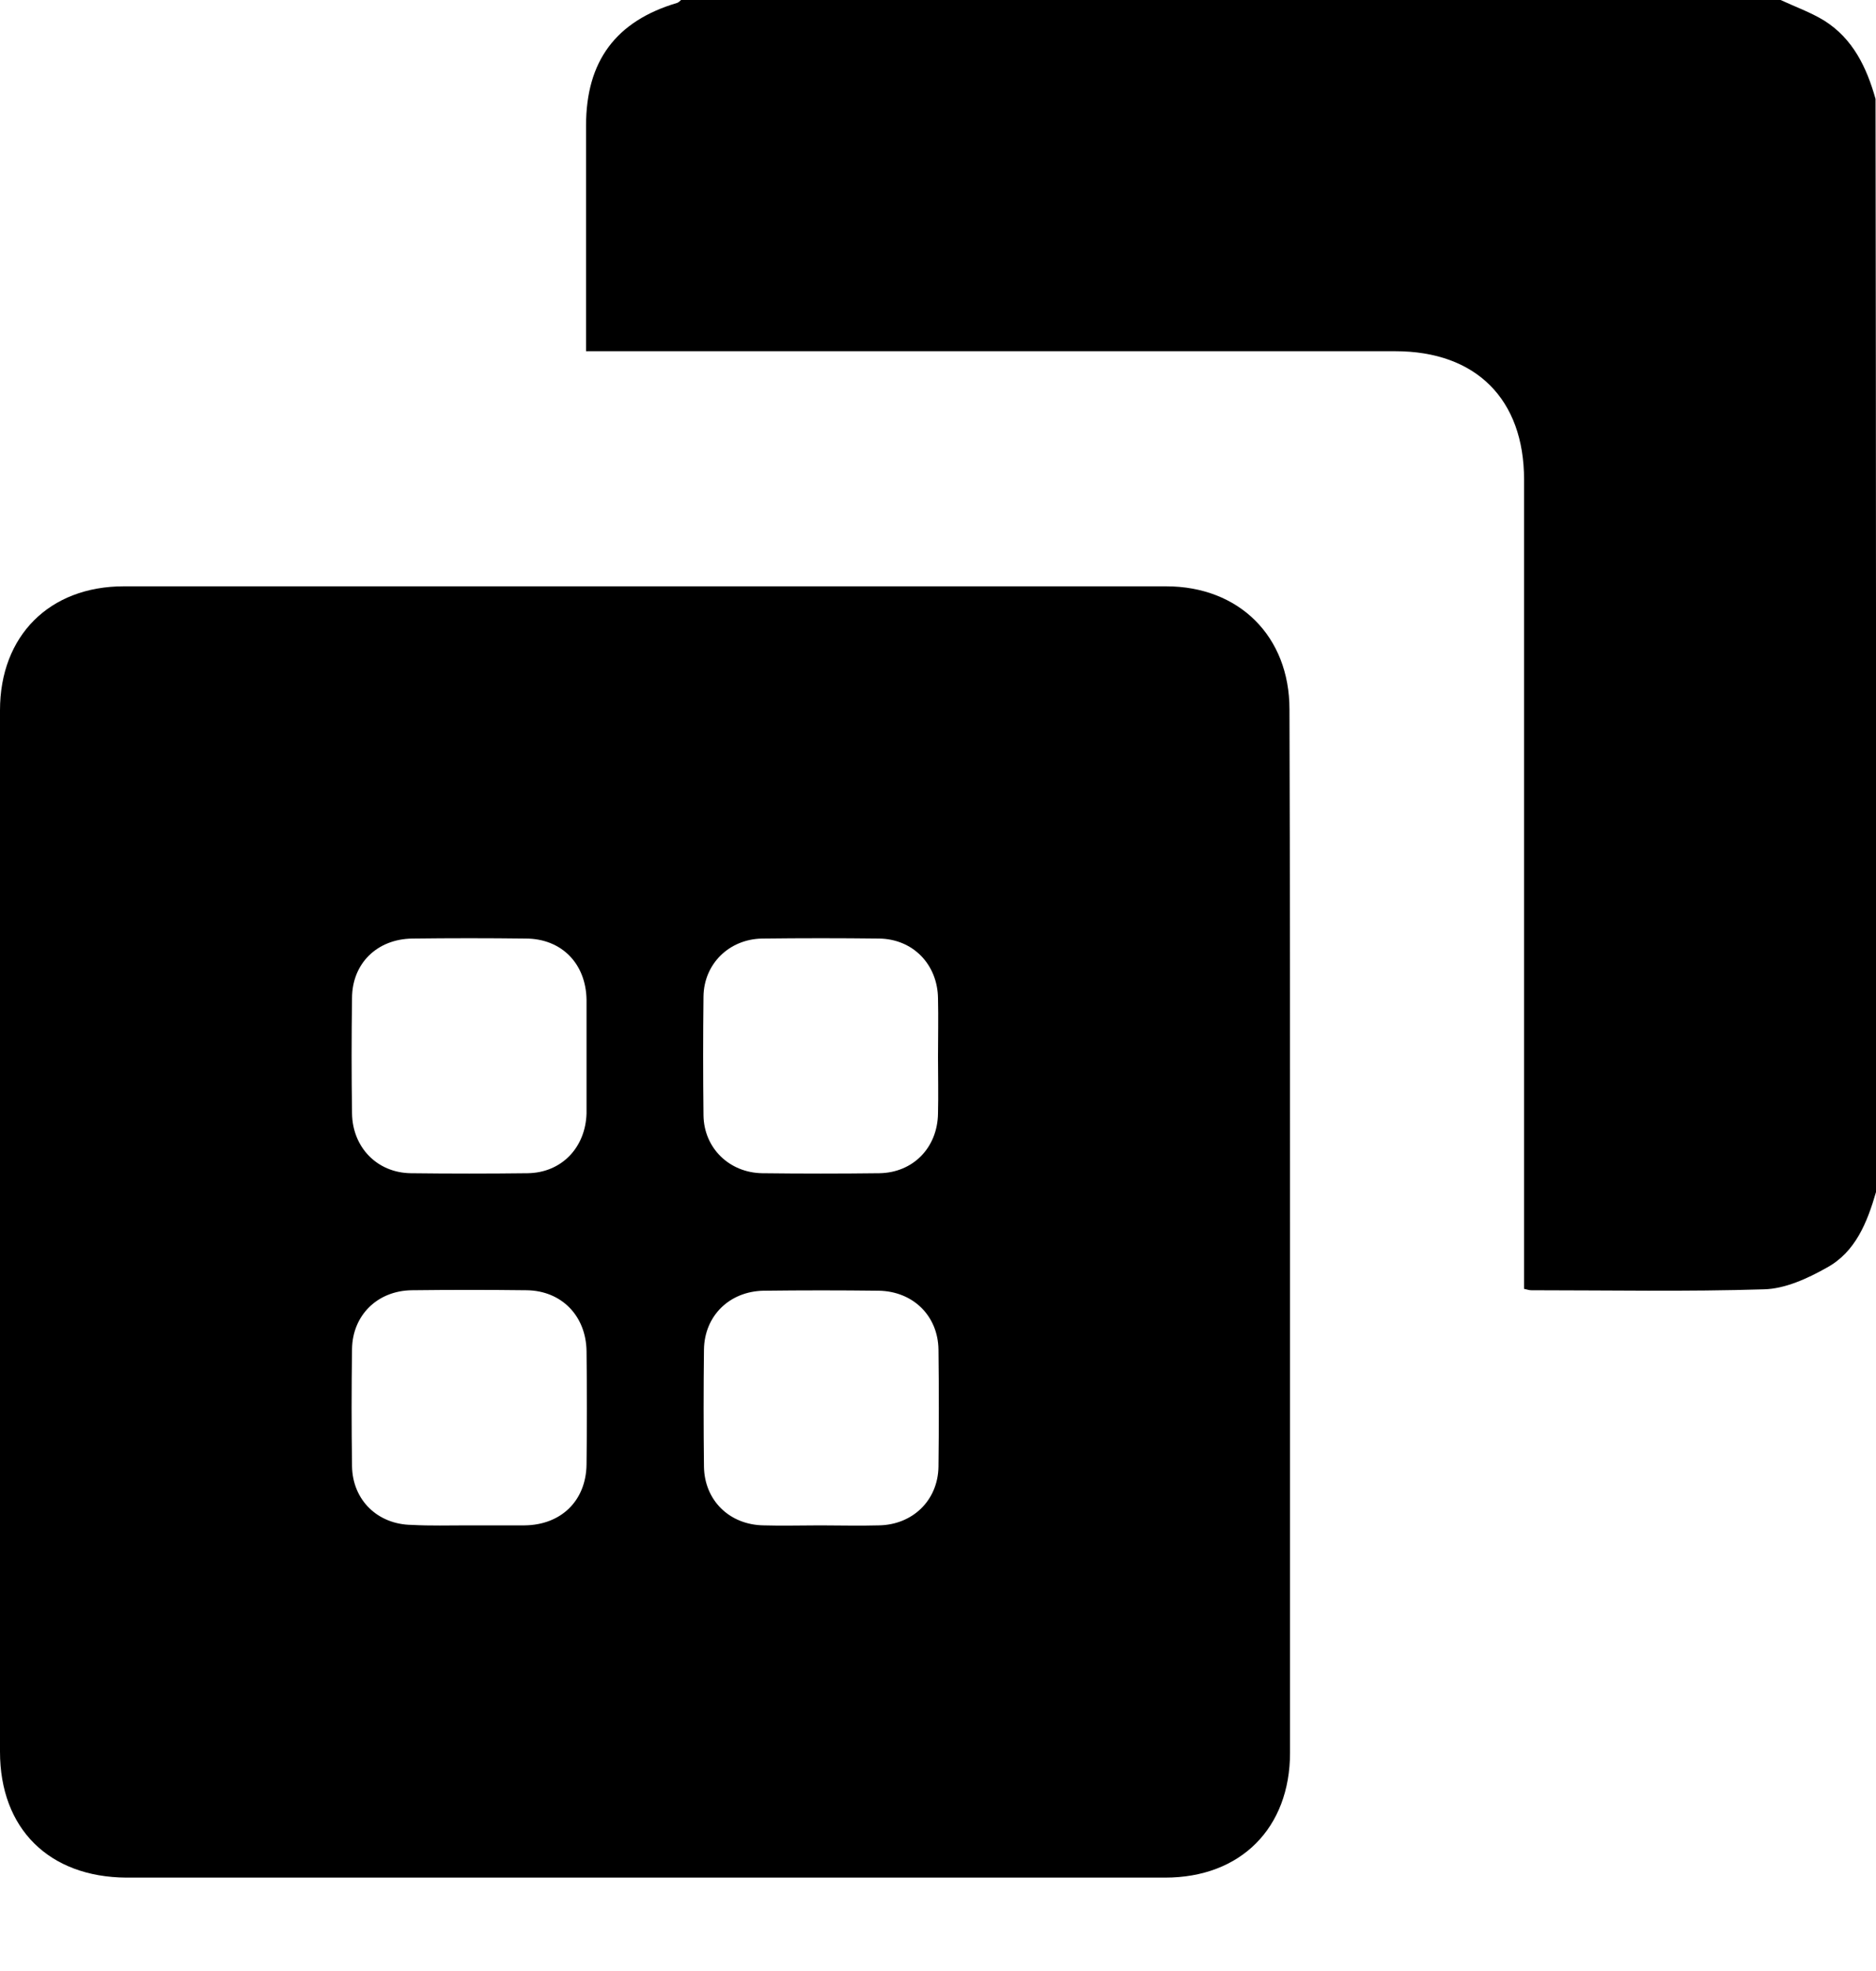<svg width="20" height="21" viewBox="0 0 20 21" fill="none" xmlns="http://www.w3.org/2000/svg">
<path d="M20.001 12.698C19.907 13.022 19.782 13.34 19.474 13.507C19.27 13.622 19.03 13.732 18.805 13.737C17.981 13.763 17.151 13.747 16.326 13.747C16.305 13.747 16.29 13.742 16.248 13.732C16.248 13.653 16.248 13.57 16.248 13.486C16.248 10.694 16.248 7.902 16.248 5.11C16.248 4.254 15.737 3.742 14.875 3.742C12.083 3.742 9.291 3.742 6.499 3.742C6.42 3.742 6.347 3.742 6.248 3.742C6.248 3.627 6.248 3.523 6.248 3.424C6.248 2.73 6.248 2.03 6.248 1.336C6.248 0.652 6.566 0.224 7.219 0.031C7.234 0.026 7.25 0.01 7.261 0C11.17 0 15.074 0 18.983 0C19.14 0.073 19.301 0.13 19.447 0.219C19.755 0.412 19.901 0.72 19.995 1.054C20.001 4.937 20.001 8.815 20.001 12.698Z" fill="black"/>
<path d="M13.753 13.126C13.753 14.974 13.753 16.826 13.753 18.674C13.753 19.478 13.226 20.005 12.422 20.005C8.732 20.005 5.037 20.005 1.347 20.005C0.522 20 0 19.483 0 18.664C0 14.963 0 11.268 0 7.568C0 6.774 0.527 6.247 1.32 6.247C5.026 6.247 8.732 6.247 12.432 6.247C13.21 6.247 13.747 6.78 13.747 7.557C13.753 9.415 13.753 11.273 13.753 13.126ZM10 11.263C10 11.054 10.005 10.845 10 10.636C9.995 10.276 9.734 10.005 9.374 10C8.956 9.995 8.544 9.995 8.126 10C7.777 10.005 7.505 10.266 7.5 10.616C7.495 11.038 7.495 11.461 7.5 11.884C7.505 12.234 7.777 12.495 8.126 12.5C8.544 12.505 8.956 12.505 9.374 12.5C9.734 12.495 9.995 12.228 10 11.863C10.005 11.665 10 11.461 10 11.263ZM4.99 16.252C5.193 16.252 5.391 16.252 5.595 16.252C5.981 16.247 6.247 15.991 6.253 15.605C6.258 15.203 6.258 14.802 6.253 14.394C6.247 14.019 5.986 13.752 5.616 13.747C5.209 13.742 4.796 13.742 4.389 13.747C4.024 13.752 3.758 14.013 3.753 14.373C3.747 14.791 3.747 15.203 3.753 15.621C3.758 15.981 4.024 16.242 4.389 16.247C4.588 16.258 4.786 16.252 4.99 16.252ZM8.742 16.252C8.951 16.252 9.16 16.258 9.368 16.252C9.729 16.247 10 15.986 10.005 15.626C10.01 15.209 10.01 14.796 10.005 14.379C10 14.019 9.734 13.758 9.368 13.752C8.961 13.747 8.549 13.747 8.142 13.752C7.777 13.758 7.51 14.019 7.505 14.379C7.5 14.796 7.5 15.209 7.505 15.626C7.51 15.986 7.777 16.247 8.142 16.252C8.335 16.258 8.539 16.252 8.742 16.252ZM6.253 11.258C6.253 11.054 6.253 10.856 6.253 10.652C6.247 10.266 5.986 10 5.605 10C5.204 9.995 4.802 9.995 4.395 10C4.019 10.005 3.753 10.266 3.753 10.636C3.747 11.044 3.747 11.456 3.753 11.863C3.758 12.223 4.019 12.495 4.379 12.5C4.796 12.505 5.209 12.505 5.626 12.5C5.986 12.495 6.242 12.228 6.253 11.863C6.253 11.665 6.253 11.461 6.253 11.258Z" fill="black"/>
</svg>
